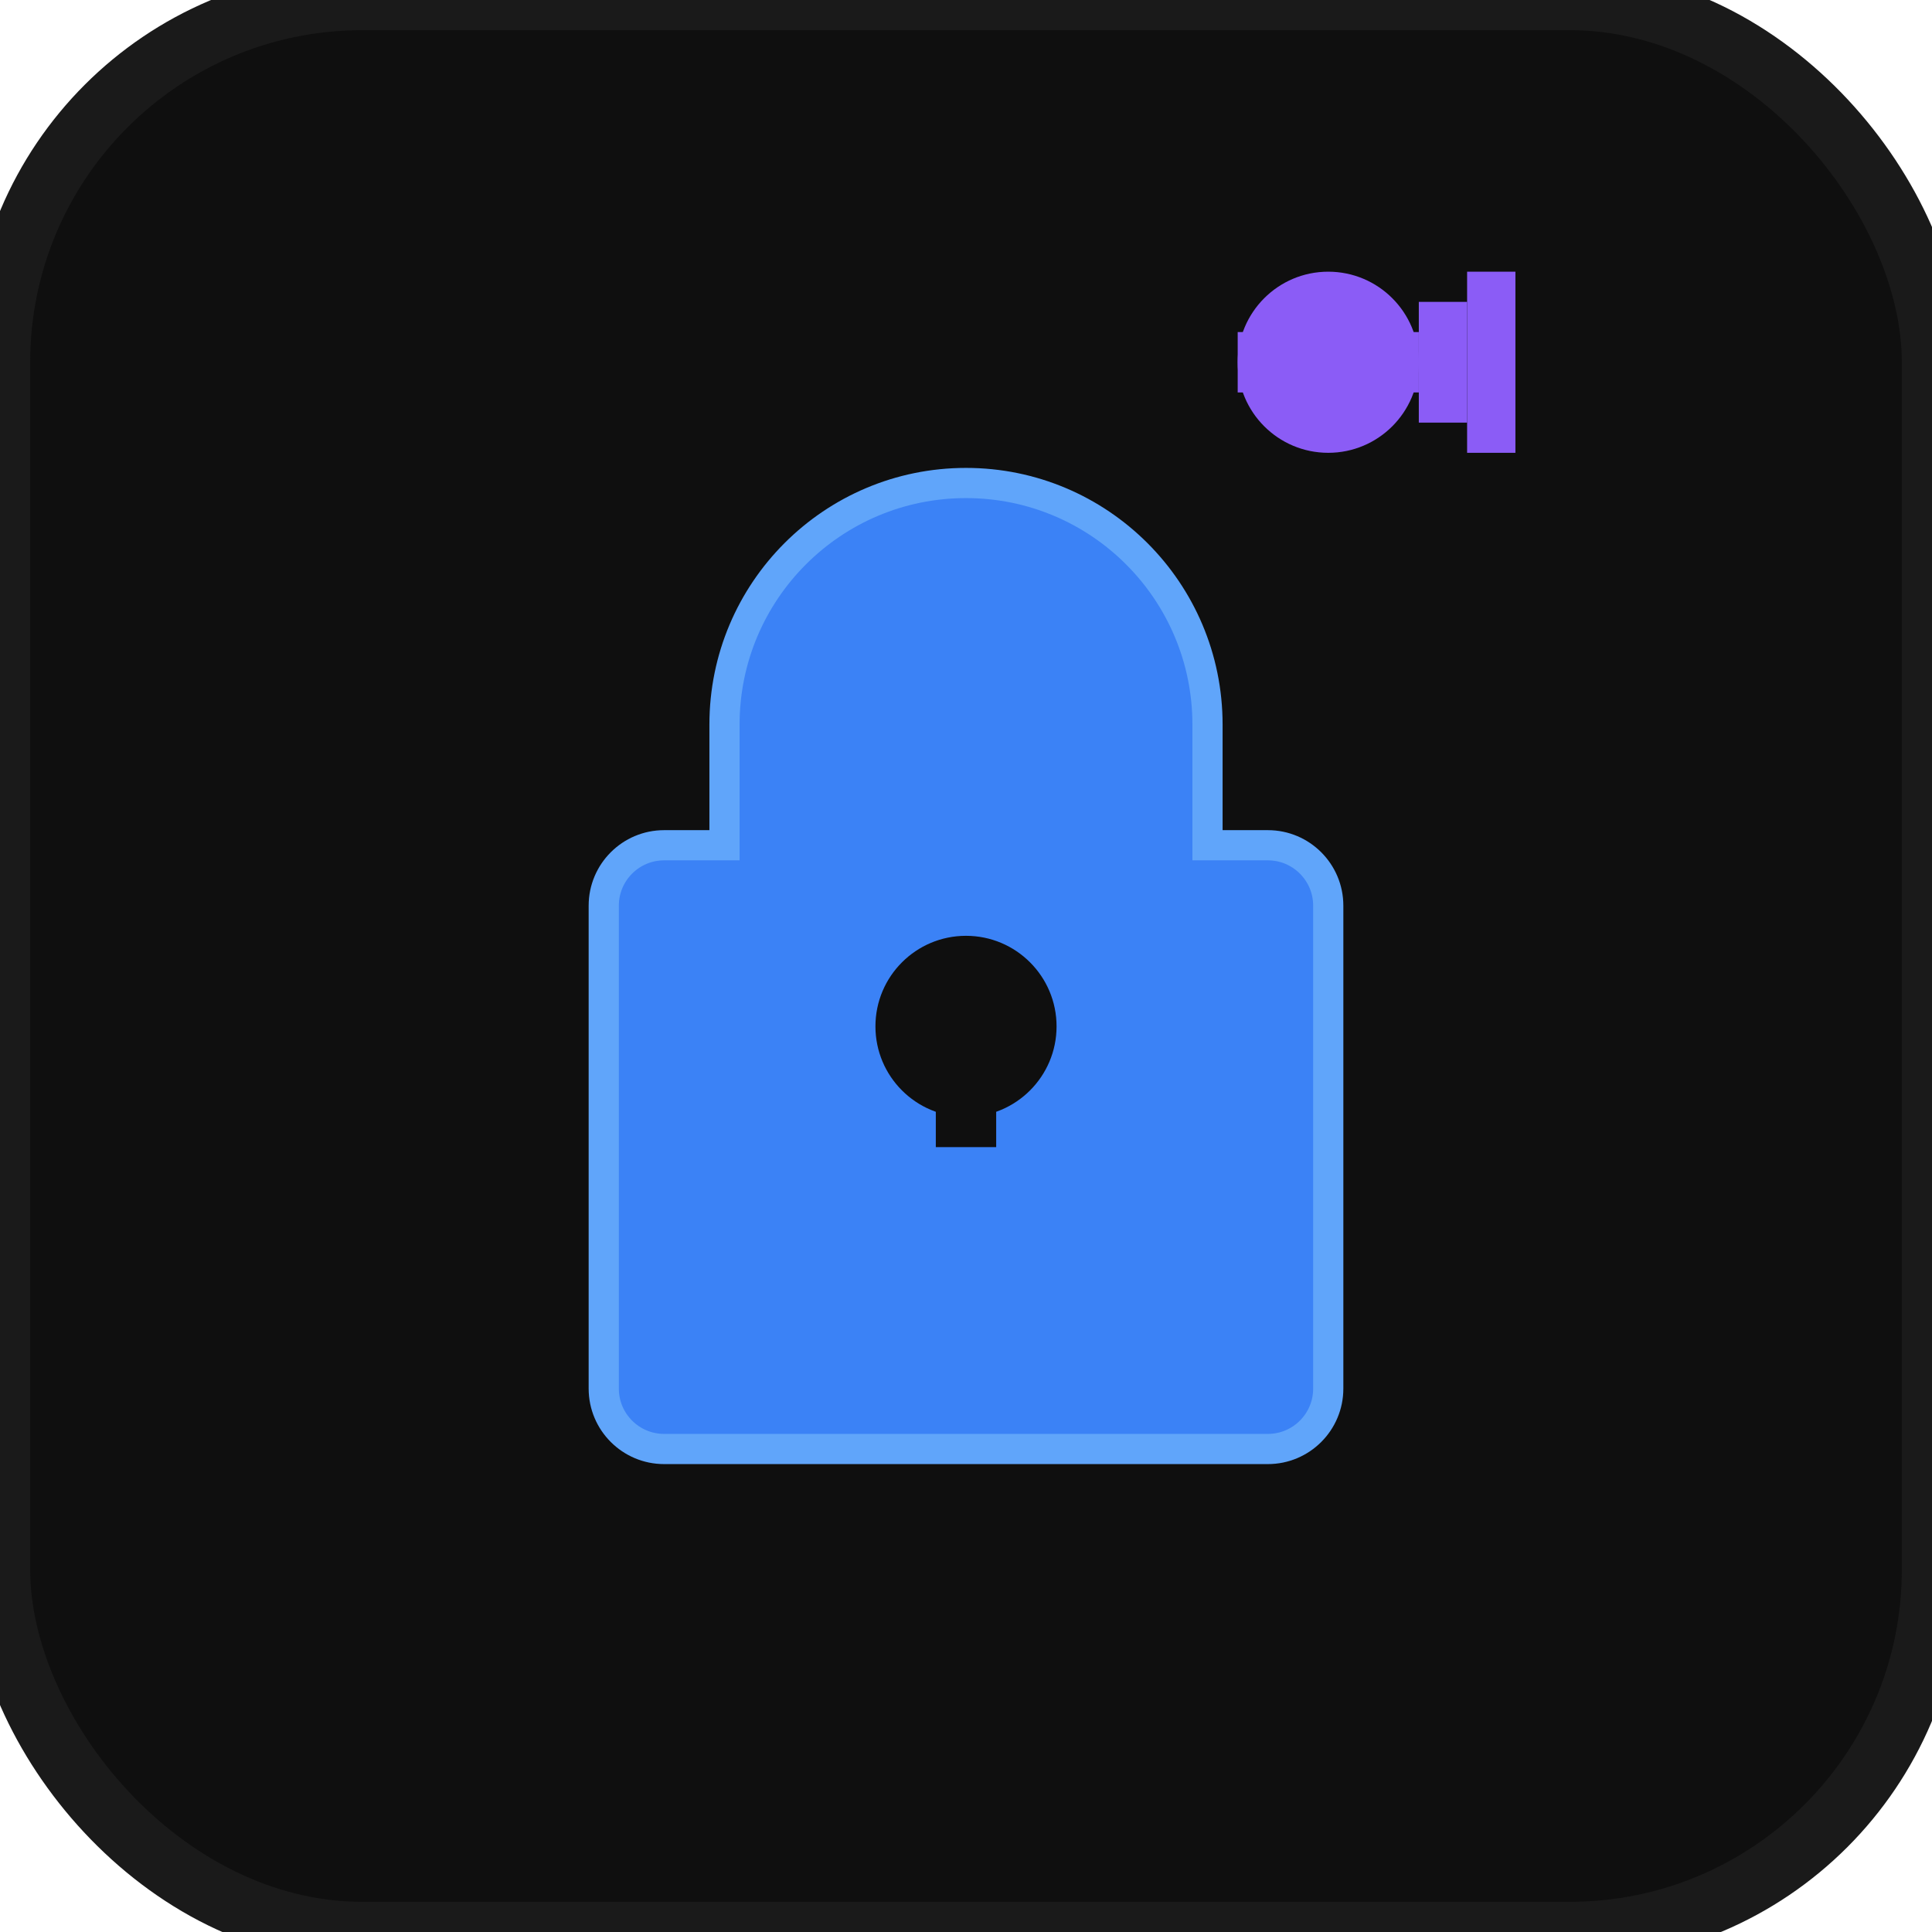 <svg width="32" height="32" viewBox="0 0 32 32" fill="none" xmlns="http://www.w3.org/2000/svg">
  <!-- Background -->
  <rect width="32" height="32" rx="6" fill="#0f0f0f"/>
  
  <!-- Main Lock icon (matches Header design) -->
  <g transform="translate(8, 8)">
    <!-- Lock body -->
    <path d="M4 4C4 1.791 5.791 0 8 0C10.209 0 12 1.791 12 4V6H13C13.552 6 14 6.448 14 7V15C14 15.552 13.552 16 13 16H3C2.448 16 2 15.552 2 15V7C2 6.448 2.448 6 3 6H4V4Z" 
          fill="#3b82f6" 
          stroke="#60a5fa" 
          stroke-width="0.5"/>
    
    <!-- Lock hole -->
    <circle cx="8" cy="9" r="1.5" fill="#0f0f0f"/>
    <rect x="7.5" y="9" width="1" height="2" fill="#0f0f0f"/>
  </g>
  
  <!-- Key icon (positioned at top-right, matches Header positioning) -->
  <g transform="translate(20, 4)">
    <!-- Key head (circular) -->
    <circle cx="2" cy="2" r="1.5" fill="#8b5cf6"/>
    <!-- Key shaft -->
    <rect x="0.5" y="1.5" width="3" height="1" fill="#8b5cf6"/>
    <!-- Key teeth (simple design) -->
    <rect x="3.5" y="1" width="0.8" height="2" fill="#8b5cf6"/>
    <rect x="4.3" y="0.5" width="0.8" height="3" fill="#8b5cf6"/>
  </g>
  
  <!-- Subtle border -->
  <rect width="32" height="32" rx="6" fill="none" stroke="#1a1a1a" stroke-width="1"/>
</svg>